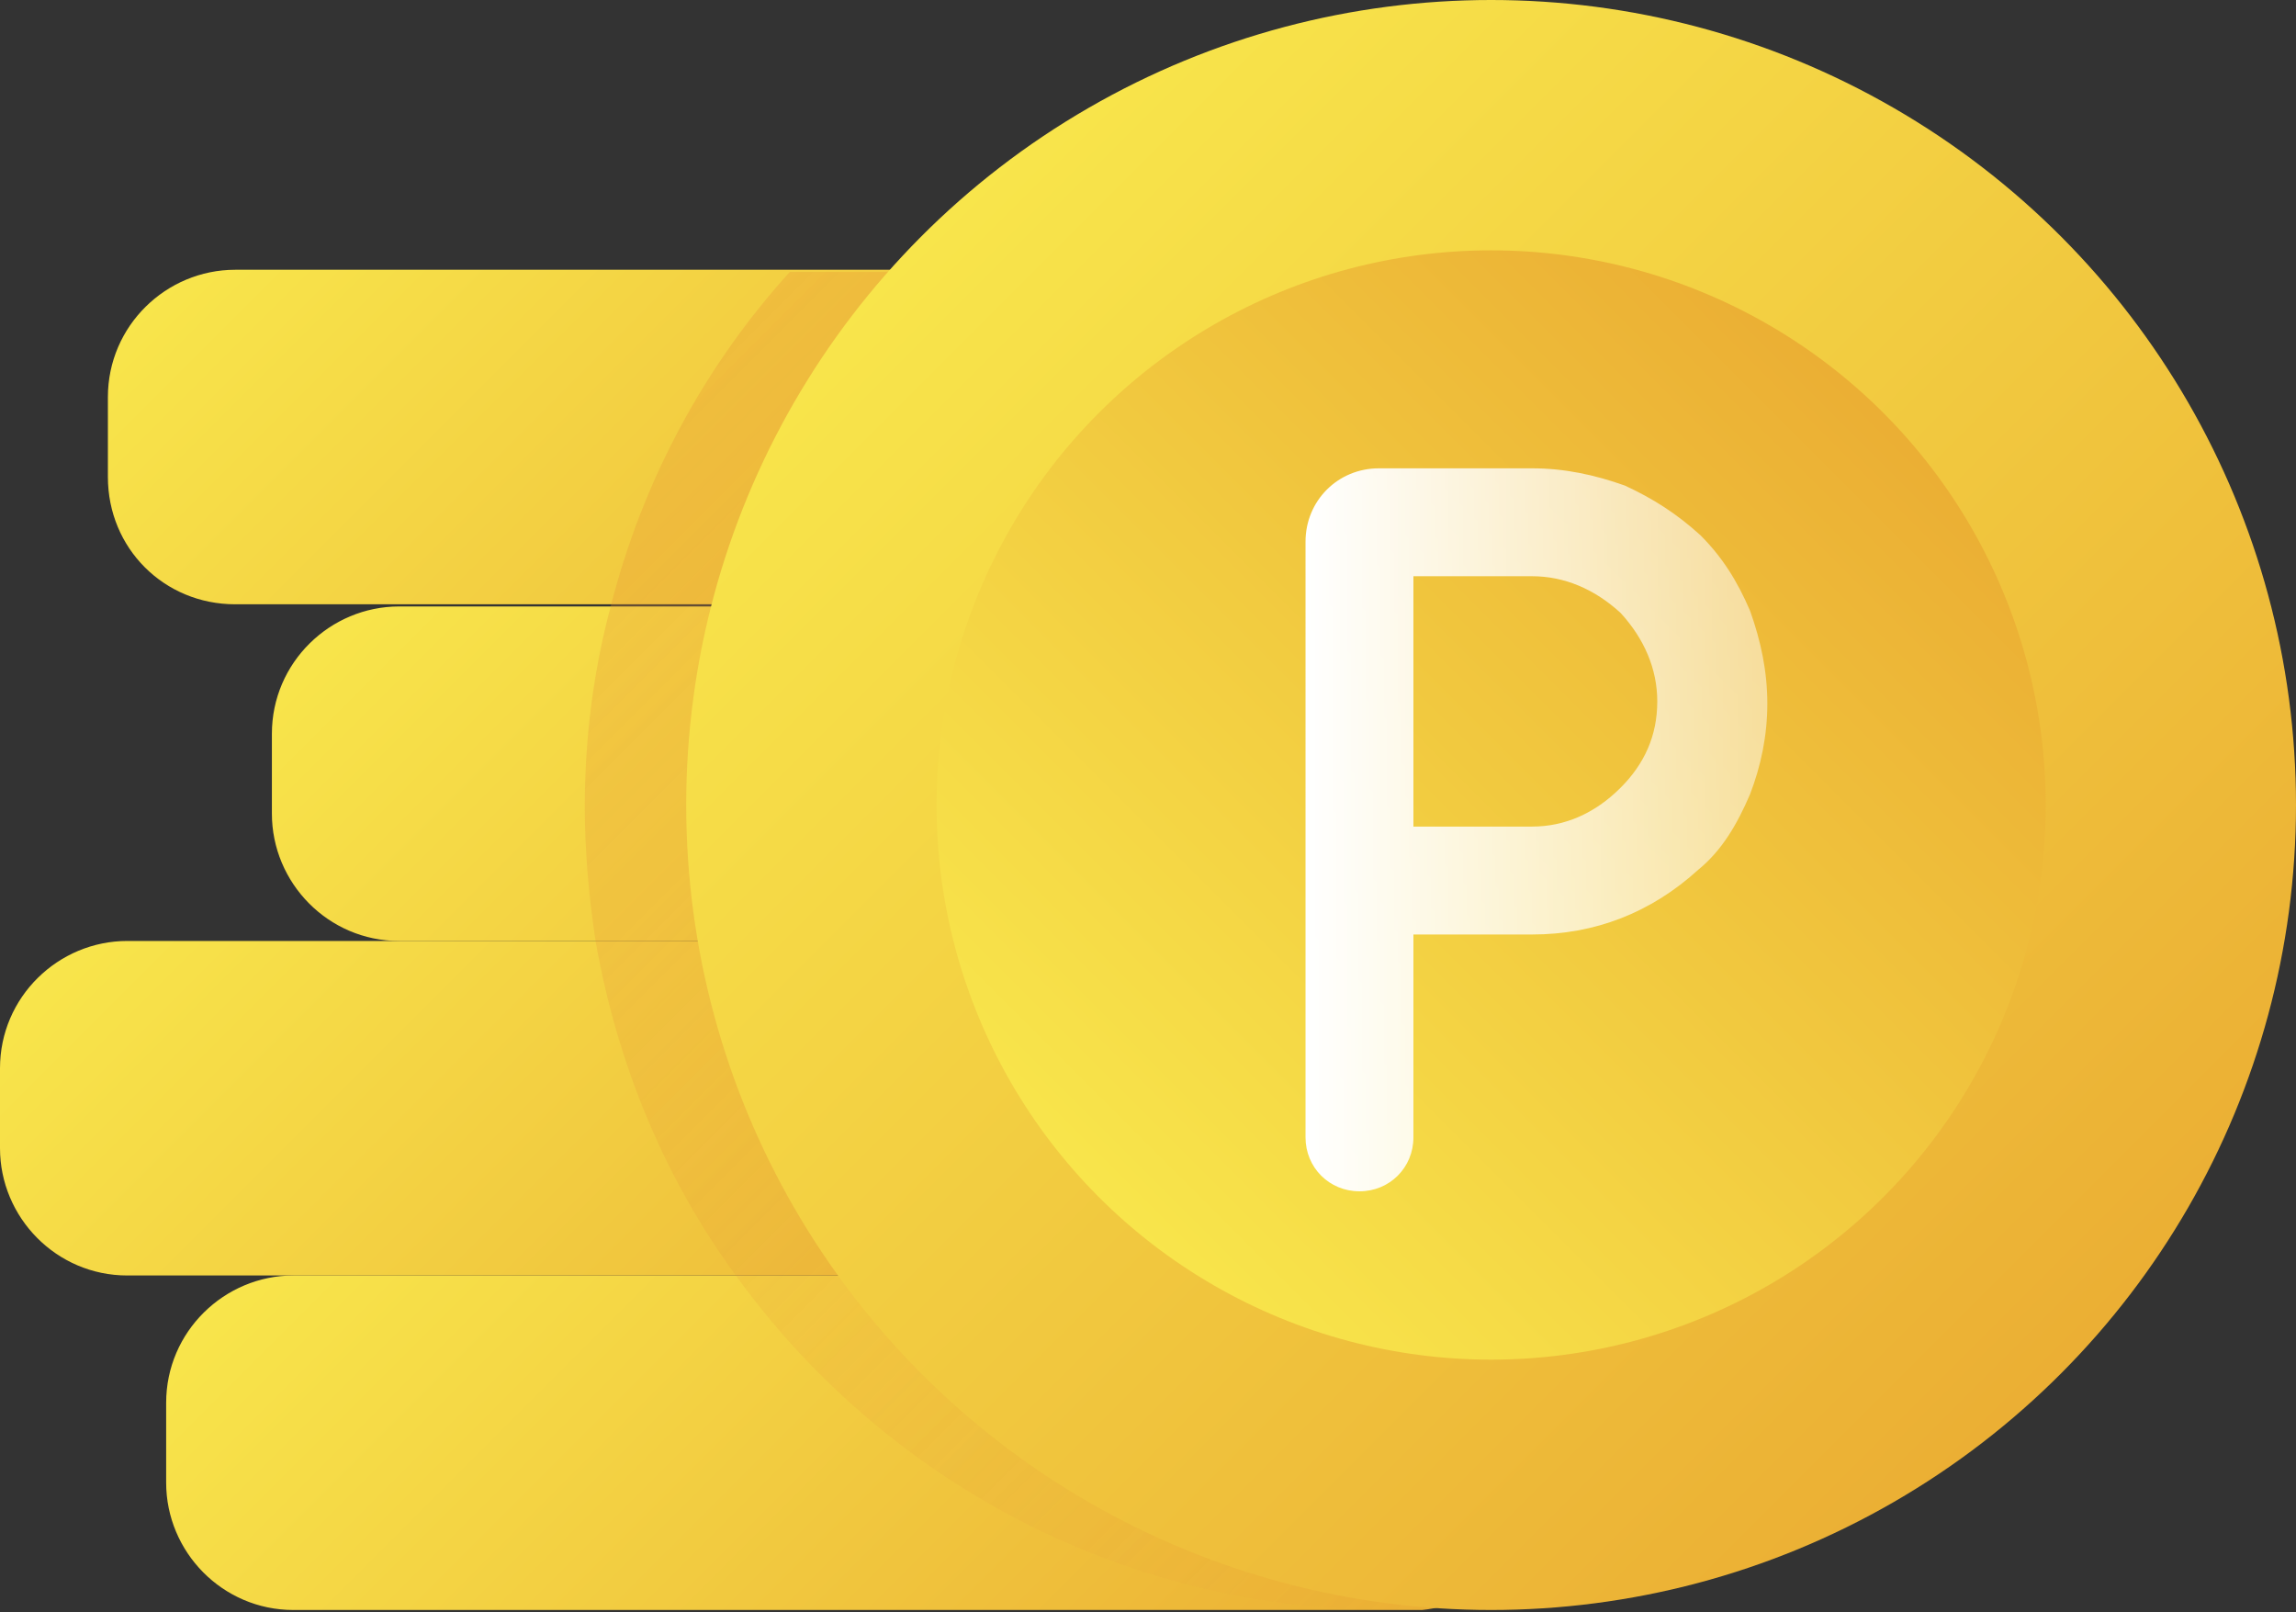 <?xml version="1.0" encoding="utf-8"?>
<!-- Generator: Adobe Illustrator 28.3.0, SVG Export Plug-In . SVG Version: 6.00 Build 0)  -->
<svg version="1.1" id="Layer_1" xmlns="http://www.w3.org/2000/svg" xmlns:xlink="http://www.w3.org/1999/xlink" x="0px" y="0px"
	 viewBox="0 0 106.4 74.7" style="enable-background:new 0 0 106.4 74.7;" xml:space="preserve">
<rect x="0" y="0" width="106.4" height="74.7" fill="#333333" stroke="none"/>
<style type="text/css">
	.st0{fill:url(#SVGID_1_);}
	.st1{fill:url(#SVGID_00000150786251371107555700000010901613745204316291_);}
	.st2{fill:url(#SVGID_00000062164619978021807030000014603375404782411698_);}
	.st3{fill:url(#SVGID_00000068647803691768446110000000008956019477174947_);}
	.st4{opacity:0.3;fill:url(#SVGID_00000081626300277986823840000000594495331941654663_);}
	.st5{fill:url(#SVGID_00000060019451266503705100000015923992901961928124_);}
	.st6{fill:url(#SVGID_00000025436602078443656990000007974121540444712101_);}
	.st7{fill:url(#SVGID_00000079467020439929779740000017868614669673481399_);}
</style>
<linearGradient id="SVGID_1_" gradientUnits="userSpaceOnUse" x1="21.366" y1="48.842" x2="57.443" y2="84.919">
	<stop  offset="0" style="stop-color:#F8E54B"/>
	<stop  offset="0.995" style="stop-color:#EBAF34"/>
</linearGradient>
<path class="st0" d="M71.2,65v3.7c0,3.1-2.3,5.6-5.3,5.9c-0.1,0-0.3,0-0.4,0c-0.1,0-0.1,0-0.2,0H13.6c-3.3,0-5.9-2.7-5.9-5.9V65
	c0-3.3,2.7-5.9,5.9-5.9h51.7C68.5,59.1,71.2,61.8,71.2,65z"/>
<linearGradient id="SVGID_00000152948588715805173330000009039591380888800696_" gradientUnits="userSpaceOnUse" x1="13.746" y1="33.294" x2="49.827" y2="69.375">
	<stop  offset="0" style="stop-color:#F8E54B"/>
	<stop  offset="0.995" style="stop-color:#EBAF34"/>
</linearGradient>
<path style="fill:url(#SVGID_00000152948588715805173330000009039591380888800696_);" d="M63.6,49.5v3.7c0,3.3-2.7,5.9-5.9,5.9H5.9
	c-3.3,0-5.9-2.7-5.9-5.9v-3.7c0-3.3,2.7-5.9,5.9-5.9h51.7C60.9,43.6,63.6,46.2,63.6,49.5z"/>
<linearGradient id="SVGID_00000000903940862591963630000016042634736277537173_" gradientUnits="userSpaceOnUse" x1="26.257" y1="17.75" x2="62.332" y2="53.826">
	<stop  offset="0" style="stop-color:#F8E54B"/>
	<stop  offset="0.995" style="stop-color:#EBAF34"/>
</linearGradient>
<path style="fill:url(#SVGID_00000000903940862591963630000016042634736277537173_);" d="M76.1,34v3.7c0,3.3-2.7,5.9-5.9,5.9H18.5
	c-3.3,0-5.9-2.7-5.9-5.9V34c0-3.3,2.7-5.9,5.9-5.9h51.7C73.4,28,76.1,30.7,76.1,34z"/>
<linearGradient id="SVGID_00000069364653898257455020000015748060144684759433_" gradientUnits="userSpaceOnUse" x1="18.712" y1="2.211" x2="54.79" y2="38.288">
	<stop  offset="0" style="stop-color:#F8E54B"/>
	<stop  offset="0.995" style="stop-color:#EBAF34"/>
</linearGradient>
<path style="fill:url(#SVGID_00000069364653898257455020000015748060144684759433_);" d="M68.5,18.4v3.7c0,3.3-2.7,5.9-5.9,5.9H10.9
	C7.6,28,5,25.4,5,22.1v-3.7c0-3.3,2.7-5.9,5.9-5.9h51.7C65.9,12.5,68.5,15.1,68.5,18.4z"/>
<linearGradient id="SVGID_00000049944433264827830430000007044881659464326582_" gradientUnits="userSpaceOnUse" x1="31.265" y1="17.806" x2="77.91" y2="64.452">
	<stop  offset="0" style="stop-color:#E69434"/>
	<stop  offset="0.391" style="stop-color:#E59135;stop-opacity:0.609"/>
	<stop  offset="0.672" style="stop-color:#E38839;stop-opacity:0.328"/>
	<stop  offset="0.918" style="stop-color:#DF783F;stop-opacity:8.220768e-02"/>
	<stop  offset="1" style="stop-color:#DD7142;stop-opacity:0"/>
</linearGradient>
<path style="opacity:0.3;fill:url(#SVGID_00000049944433264827830430000007044881659464326582_);" d="M76.1,34v3.7
	c0,3.3-2.7,5.9-5.9,5.9H57.6c3.3,0,5.9,2.7,5.9,5.9v3.7c0,3.3-2.7,5.9-5.9,5.9h7.6c3.3,0,5.9,2.7,5.9,5.9v3.7c0,3.1-2.3,5.6-5.3,5.9
	c-0.1,0-0.3,0-0.4,0c-0.3,0-0.6,0-1,0c-12.5,0-23.5-6.1-30.3-15.5c-3.3-4.5-5.5-9.8-6.5-15.5c-0.3-2-0.5-4.1-0.5-6.2
	c0-3.2,0.4-6.3,1.2-9.3c1.5-5.9,4.4-11.2,8.3-15.5h26c3.3,0,5.9,2.7,5.9,5.9v3.7c0,3.3-2.7,5.9-5.9,5.9h7.5
	C73.4,28,76.1,30.7,76.1,34z"/>
<linearGradient id="SVGID_00000067213731649208384860000011380095358447607225_" gradientUnits="userSpaceOnUse" x1="42.719" y1="10.932" x2="95.506" y2="63.719">
	<stop  offset="0" style="stop-color:#F8E54B"/>
	<stop  offset="0.995" style="stop-color:#EBAF34"/>
</linearGradient>
<circle style="fill:url(#SVGID_00000067213731649208384860000011380095358447607225_);" cx="69.1" cy="37.3" r="37.3"/>
<linearGradient id="SVGID_00000168106450678460198500000014337529117105457299_" gradientUnits="userSpaceOnUse" x1="50.948" y1="55.491" x2="87.277" y2="19.161">
	<stop  offset="0" style="stop-color:#F8E54B"/>
	<stop  offset="0.995" style="stop-color:#EBAF34"/>
</linearGradient>
<circle style="fill:url(#SVGID_00000168106450678460198500000014337529117105457299_);" cx="69.1" cy="37.3" r="25.7"/>
<linearGradient id="SVGID_00000026847322798691221310000016818319311588918146_" gradientUnits="userSpaceOnUse" x1="60.512" y1="38.391" x2="81.862" y2="38.391">
	<stop  offset="0" style="stop-color:#FFFFFF"/>
	<stop  offset="7.034051e-02" style="stop-color:#FFFFFF;stop-opacity:0.965"/>
	<stop  offset="1" style="stop-color:#FFFFFF;stop-opacity:0.5"/>
</linearGradient>
<path style="fill:url(#SVGID_00000026847322798691221310000016818319311588918146_);" d="M71,43.3h-5.5v9.4c0,1.4-1.1,2.5-2.5,2.5h0
	c-1.4,0-2.5-1.1-2.5-2.5V25.1c0-1.9,1.5-3.4,3.4-3.4H71c1.5,0,2.9,0.3,4.3,0.8c1.3,0.6,2.4,1.3,3.5,2.3c1,1,1.7,2.1,2.3,3.5
	c0.5,1.4,0.8,2.8,0.8,4.3c0,1.5-0.3,2.9-0.8,4.2c-0.6,1.4-1.3,2.6-2.4,3.5C76.5,42.3,73.9,43.3,71,43.3z M71,38.3
	c1.5,0,2.9-0.6,4.1-1.8c1.1-1.1,1.7-2.4,1.7-4c0-1.5-0.6-2.9-1.7-4.1c-1.2-1.1-2.6-1.7-4.1-1.7h-5.5v11.6H71z"/>
</svg>
